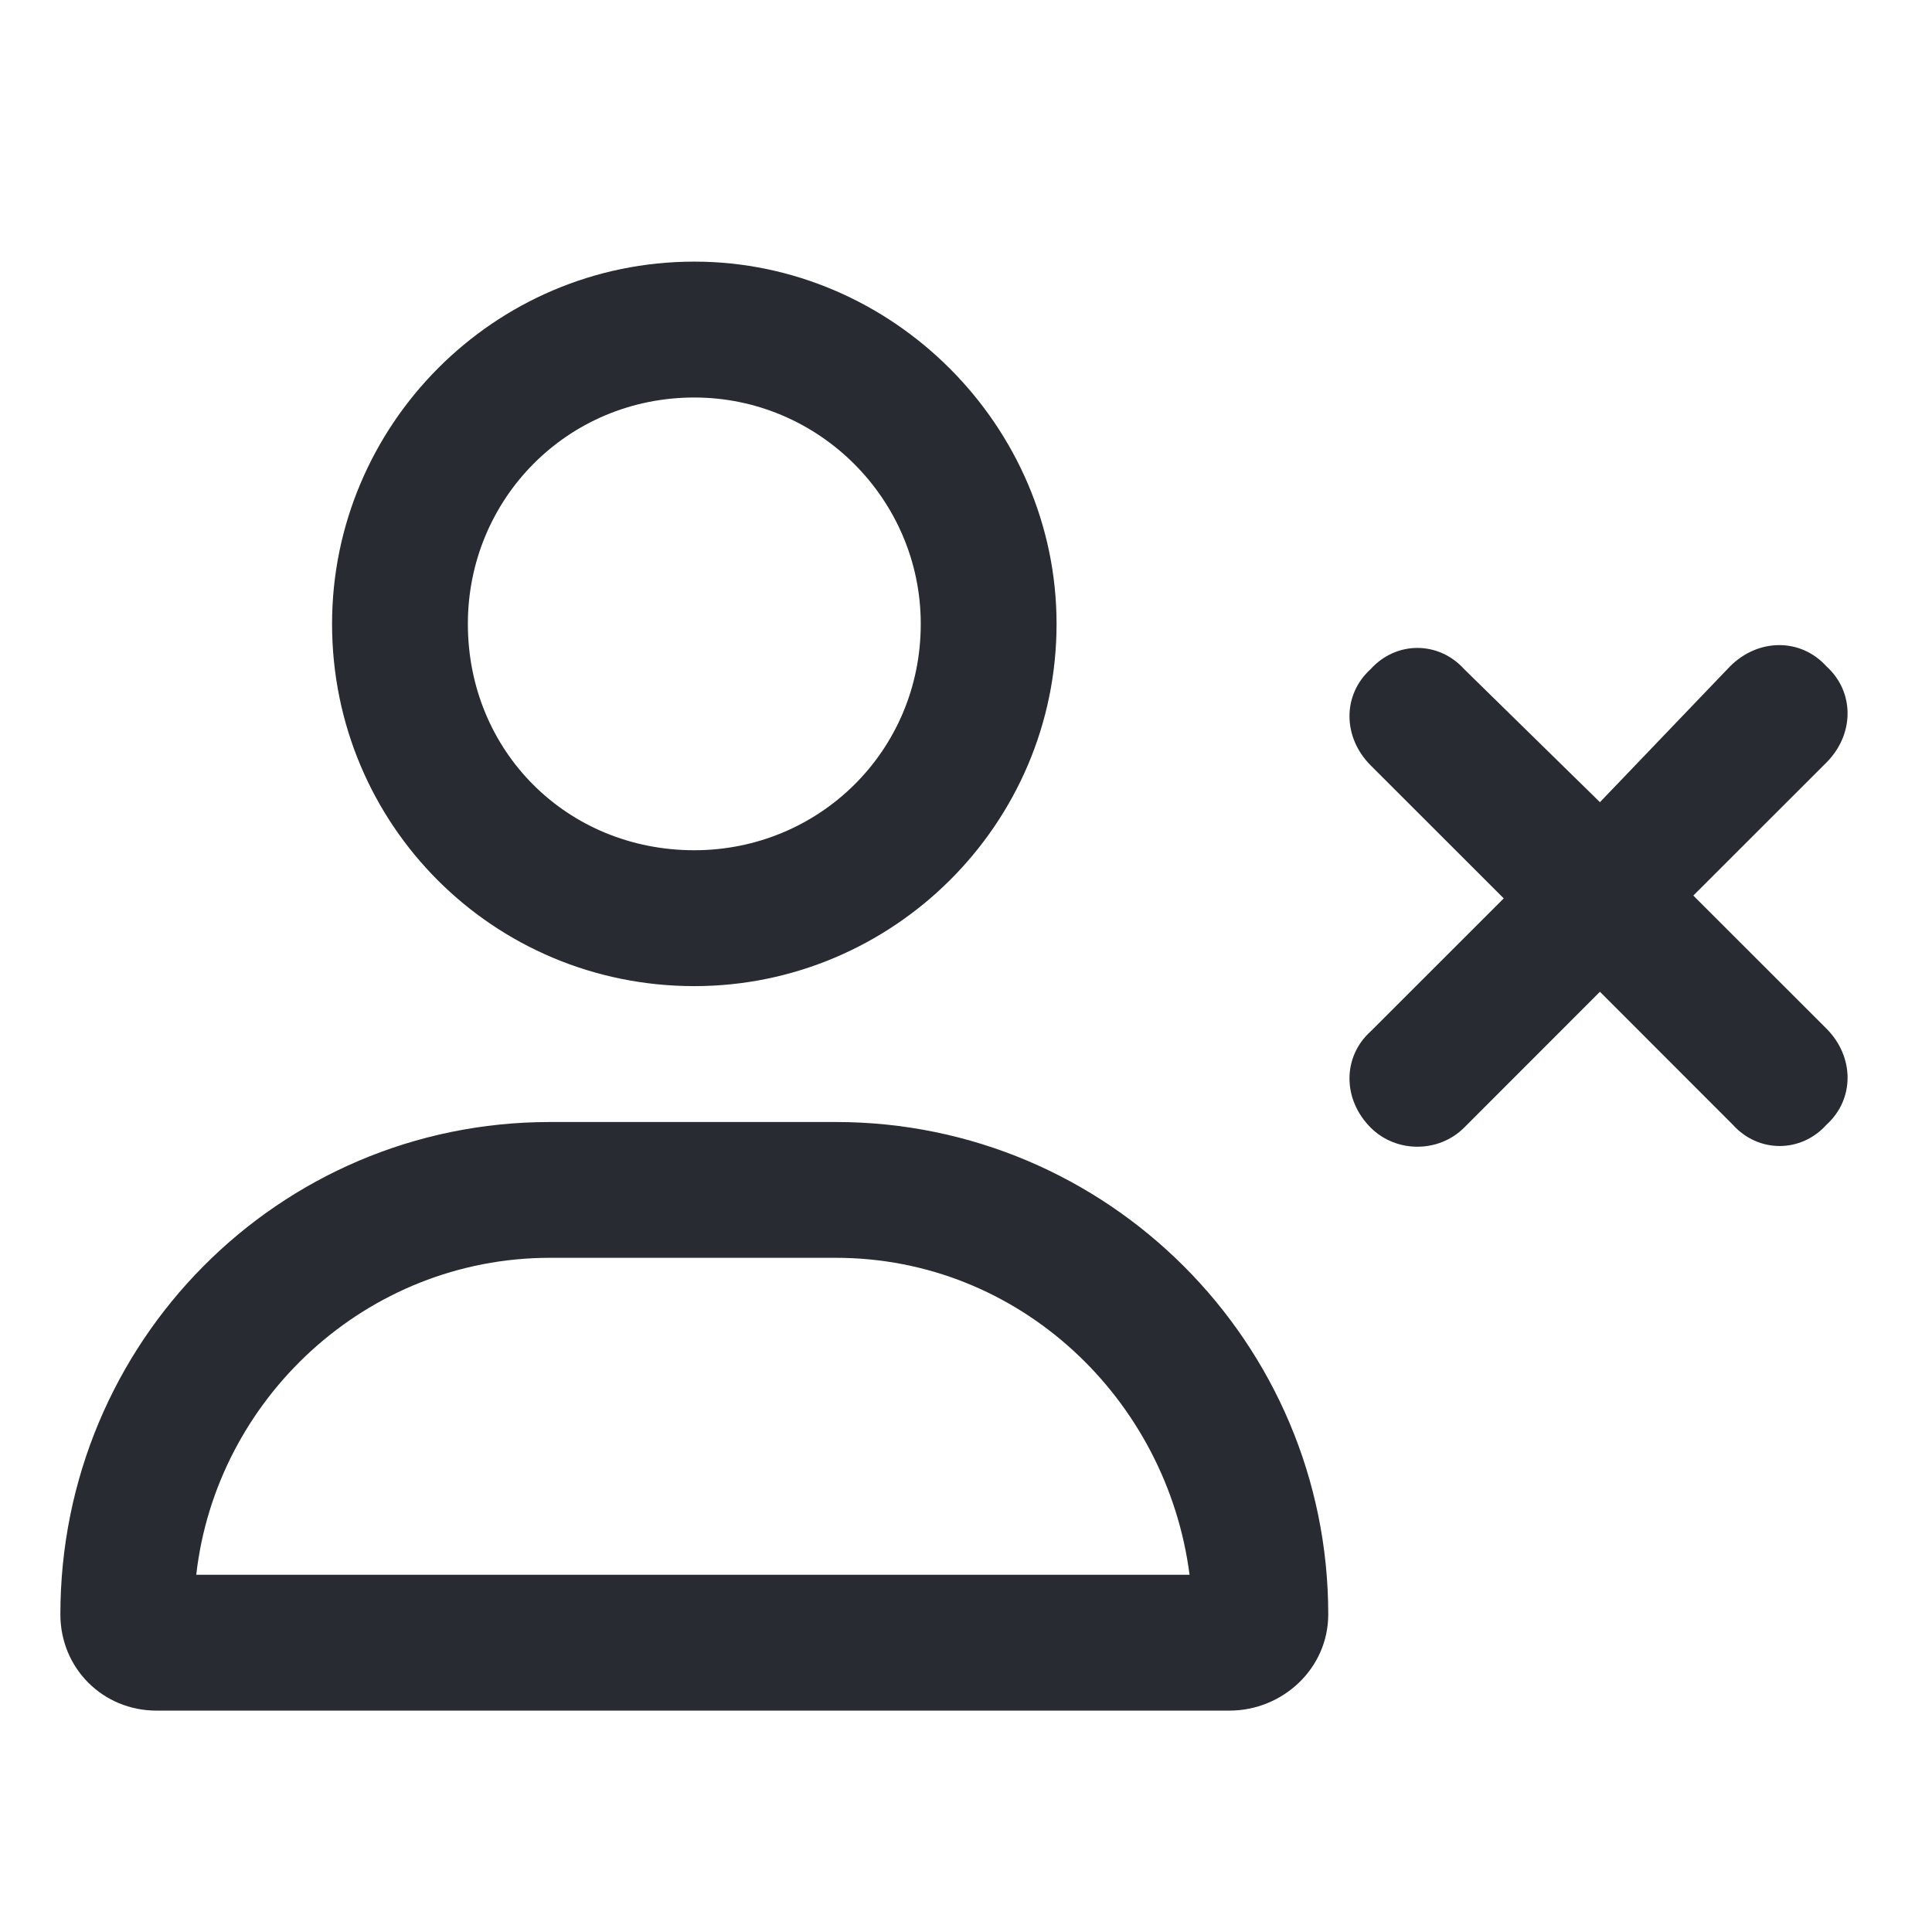 <svg width="24" height="24" viewBox="0 0 24 24" fill="none" xmlns="http://www.w3.org/2000/svg">
<path d="M10.383 13.938C13.758 13.938 16.5 16.68 16.5 20.055C16.5 20.723 15.938 21.25 15.27 21.25H1.945C1.277 21.25 0.75 20.723 0.75 20.055C0.75 16.68 3.457 13.938 6.832 13.938H10.383ZM2.438 19.562H14.777C14.496 17.383 12.668 15.625 10.383 15.625H6.832C4.547 15.625 2.684 17.383 2.438 19.562ZM8.625 12.25C6.129 12.25 4.125 10.246 4.125 7.75C4.125 5.289 6.129 3.25 8.625 3.25C11.086 3.25 13.125 5.289 13.125 7.75C13.125 10.246 11.086 12.25 8.625 12.25ZM8.625 4.938C7.043 4.938 5.812 6.203 5.812 7.75C5.812 9.332 7.043 10.562 8.625 10.562C10.172 10.562 11.438 9.332 11.438 7.75C11.438 6.203 10.172 4.938 8.625 4.938ZM21.035 11.125L22.688 12.777C23.039 13.129 23.039 13.656 22.688 13.973C22.371 14.324 21.844 14.324 21.527 13.973L19.875 12.32L18.188 14.008C17.871 14.324 17.344 14.324 17.027 14.008C16.676 13.656 16.676 13.129 17.027 12.812L18.68 11.16L17.027 9.508C16.676 9.156 16.676 8.629 17.027 8.312C17.344 7.961 17.871 7.961 18.188 8.312L19.875 9.965L21.492 8.277C21.844 7.926 22.371 7.926 22.688 8.277C23.039 8.594 23.039 9.121 22.688 9.473L21.035 11.125Z" fill="#292B32"/>
</svg>
